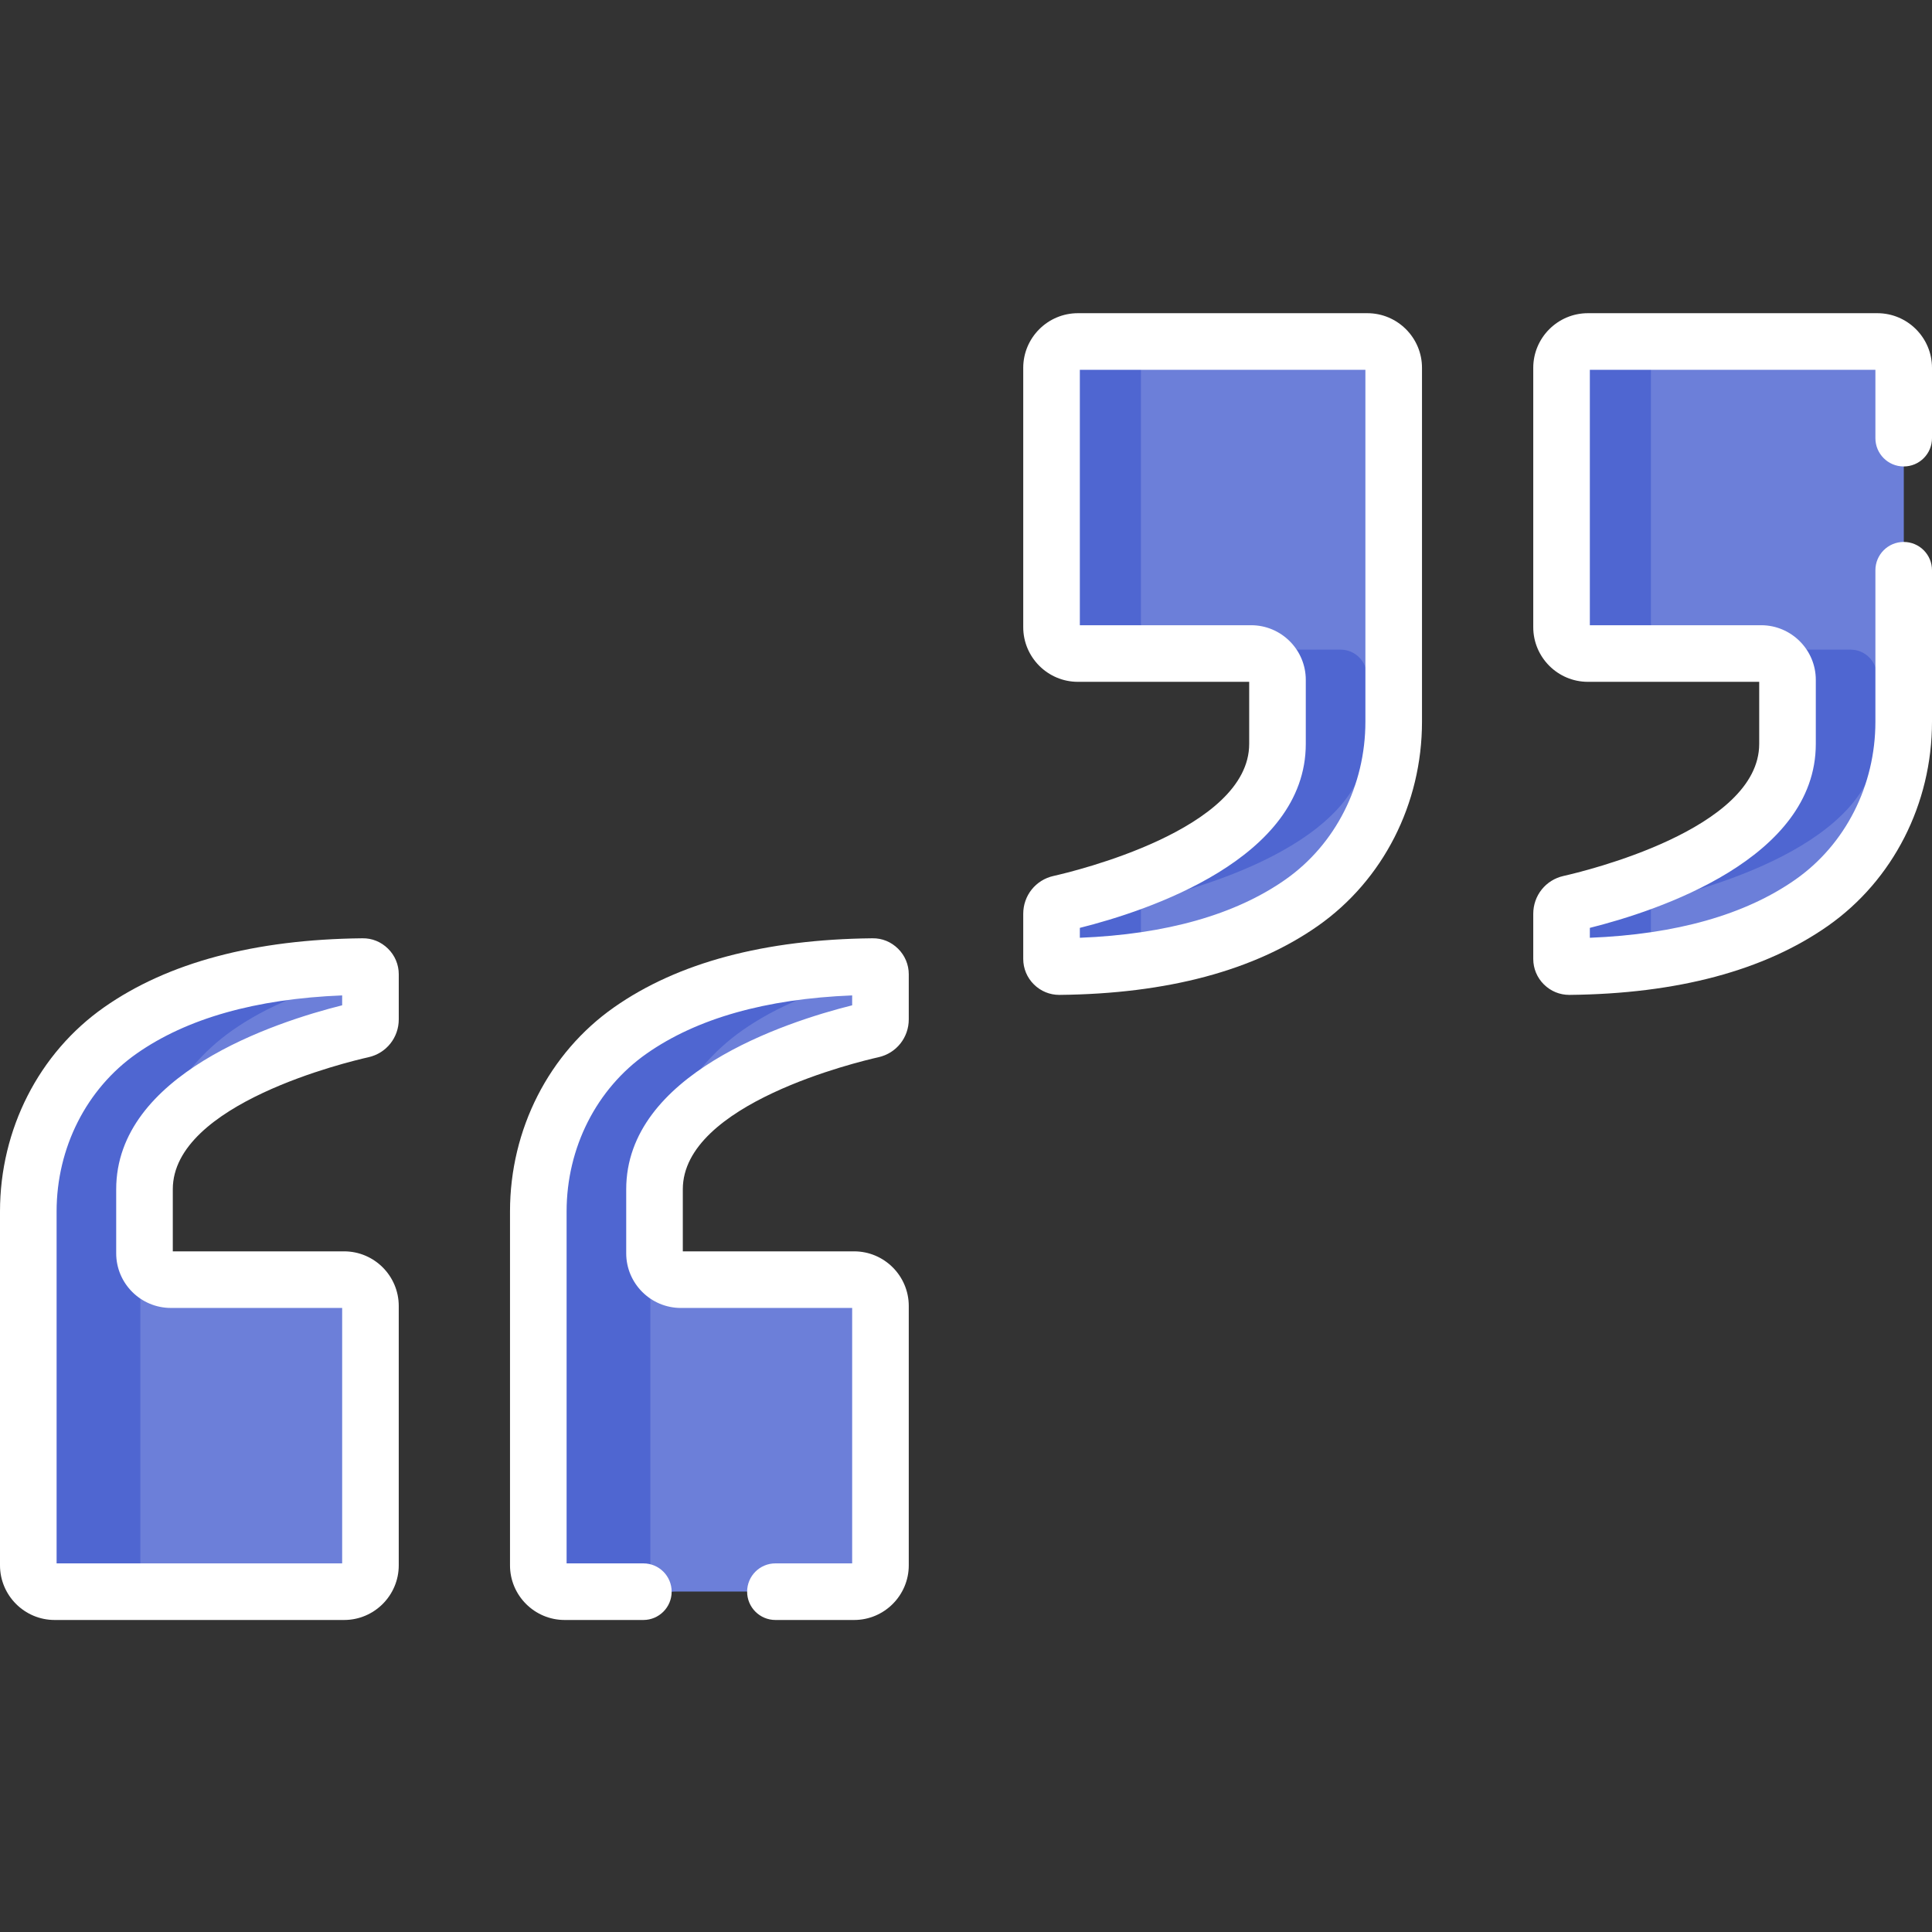 
<svg width="512" height="512" viewBox="0 0 512 512" fill="none" xmlns="http://www.w3.org/2000/svg">
<rect x="0" y="0" width="512" height="512" fill="#333333" stroke="none"/>
<path d="M362.383 90.469H285.68C281.82 90.469 278.695 93.598 278.695 97.453V166.172C278.695 170.031 281.82 173.16 285.68 173.16H331.586C335.445 173.16 338.574 176.285 338.574 180.145V197.109C338.574 224.895 291.594 237.016 280.859 239.422C279.582 239.707 278.695 240.836 278.695 242.141V254.078C278.695 255.211 279.633 256.137 280.766 256.125C311.676 255.809 331.84 248.414 344.977 239.199C360.504 228.309 369.367 210.199 369.367 191.23V97.453C369.367 93.594 366.242 90.469 362.383 90.469Z" fill="#6C7FD9"/>
<path d="M497.539 90.469H420.836C416.98 90.469 413.852 93.598 413.852 97.453V166.172C413.852 170.031 416.98 173.16 420.836 173.16H466.746C470.602 173.16 473.73 176.285 473.73 180.145V197.109C473.73 224.895 426.75 237.016 416.016 239.422C414.742 239.707 413.852 240.836 413.852 242.141V254.078C413.852 255.211 414.793 256.137 415.922 256.125C446.836 255.809 466.996 248.414 480.133 239.199C495.664 228.309 504.527 210.199 504.527 191.23V97.453C504.523 93.594 501.398 90.469 497.539 90.469Z" fill="#6C7FD9"/>
<path d="M149.668 421.781H226.371C230.227 421.781 233.355 418.652 233.355 414.793V346.074C233.355 342.215 230.227 339.09 226.371 339.09H180.461C176.605 339.09 173.477 335.961 173.477 332.102V315.137C173.477 287.352 220.457 275.23 231.191 272.824C232.465 272.539 233.355 271.41 233.355 270.105V258.168C233.355 257.035 232.418 256.109 231.285 256.125C200.371 256.437 180.211 263.832 167.074 273.047C151.543 283.937 142.68 302.047 142.68 321.016V414.793C142.684 418.652 145.809 421.781 149.668 421.781Z" fill="#6C7FD9"/>
<path d="M14.512 421.781H91.215C95.07 421.781 98.199 418.652 98.199 414.793V346.074C98.199 342.215 95.07 339.09 91.215 339.09H45.309C41.449 339.09 38.32 335.961 38.32 332.102V315.137C38.32 287.352 85.301 275.23 96.035 272.824C97.309 272.539 98.199 271.41 98.199 270.105V258.168C98.199 257.035 97.262 256.109 96.129 256.125C65.215 256.437 45.055 263.832 31.918 273.047C16.391 283.937 7.523 302.047 7.523 321.016V414.793C7.523 418.652 10.652 421.781 14.512 421.781Z" fill="#6C7FD9"/>
<path d="M302.359 253.078V241.141C302.359 239.836 303.25 238.707 304.527 238.422C315.258 236.016 362.242 223.895 362.242 196.109V179.145C362.242 175.285 359.113 172.16 355.254 172.16H309.348C305.488 172.16 302.359 169.031 302.359 165.172V96.453C302.359 93.91 303.727 91.688 305.758 90.469H285.68C281.82 90.469 278.695 93.598 278.695 97.453V166.172C278.695 170.031 281.82 173.16 285.68 173.16H331.586C335.445 173.16 338.574 176.285 338.574 180.145V197.109C338.574 224.895 291.594 237.016 280.859 239.422C279.582 239.707 278.695 240.836 278.695 242.145V254.078C278.695 255.211 279.633 256.137 280.766 256.125C288.879 256.043 296.246 255.465 302.949 254.504C302.586 254.133 302.359 253.633 302.359 253.078V253.078Z" fill="#4F66D1"/>
<path d="M437.516 253.078V241.141C437.516 239.836 438.41 238.707 439.684 238.422C450.414 236.016 497.398 223.895 497.398 196.109V179.145C497.398 175.285 494.27 172.16 490.41 172.16H444.504C440.645 172.16 437.516 169.031 437.516 165.172V96.453C437.516 93.91 438.883 91.688 440.914 90.469H420.836C416.977 90.469 413.852 93.598 413.852 97.453V166.172C413.852 170.031 416.977 173.16 420.836 173.16H466.746C470.602 173.16 473.73 176.285 473.73 180.145V197.109C473.73 224.895 426.75 237.016 416.016 239.422C414.742 239.707 413.852 240.836 413.852 242.145V254.078C413.852 255.211 414.789 256.137 415.922 256.125C424.035 256.043 431.406 255.465 438.105 254.504C437.746 254.133 437.516 253.633 437.516 253.078V253.078Z" fill="#4F66D1"/>
<path d="M172.348 414.793V321.016C172.348 302.047 181.211 283.937 196.742 273.047C205.477 266.922 217.32 261.605 233.355 258.633V258.172C233.355 257.039 232.418 256.113 231.285 256.125C200.375 256.441 180.211 263.836 167.078 273.047C151.547 283.941 142.684 302.047 142.684 321.016V414.793C142.684 418.652 145.809 421.781 149.668 421.781H179.336C175.477 421.781 172.348 418.652 172.348 414.793Z" fill="#4F66D1"/>
<path d="M37.191 414.793V321.016C37.191 302.047 46.055 283.937 61.586 273.047C70.32 266.922 82.164 261.605 98.199 258.633V258.172C98.199 257.039 97.262 256.113 96.129 256.125C65.219 256.441 45.055 263.836 31.918 273.047C16.391 283.941 7.527 302.047 7.527 321.016V414.793C7.527 418.652 10.652 421.781 14.512 421.781H44.18C40.32 421.781 37.191 418.652 37.191 414.793Z" fill="#4F66D1"/>
<path d="M279.195 232.137C274.469 233.191 271.168 237.32 271.168 242.176V254.109C271.168 256.676 272.176 259.086 274.004 260.891C275.809 262.676 278.187 263.656 280.711 263.656H280.816C309.352 263.363 332.375 257.211 349.254 245.375C366.531 233.258 376.844 213.031 376.844 191.266V97.484C376.844 89.5 370.344 83 362.359 83H285.656C277.668 83 271.168 89.5 271.168 97.484V166.203C271.168 174.191 277.668 180.691 285.656 180.691H331.047V197.141C331.047 219.852 284.5 230.945 279.195 232.137ZM331.562 165.691H286.168V98H361.844V191.262C361.844 208.145 353.918 223.781 340.645 233.094C327.344 242.422 309.035 247.602 286.168 248.52V245.895C304.109 241.398 346.047 227.613 346.047 197.141V180.176C346.047 172.188 339.551 165.691 331.562 165.691Z" fill="white"/>
<path d="M14.484 429.312H91.188C99.176 429.312 105.672 422.812 105.672 414.824V346.105C105.672 338.117 99.176 331.621 91.188 331.621H45.793V315.168C45.793 292.461 92.344 281.363 97.648 280.176C102.375 279.117 105.676 274.988 105.676 270.137V258.203C105.676 255.637 104.668 253.227 102.84 251.418C101.012 249.609 98.629 248.613 96.027 248.656C67.492 248.949 44.469 255.098 27.59 266.938C10.312 279.051 0 299.281 0 321.047V414.824C0 422.812 6.5 429.312 14.484 429.312ZM15 321.047C15 304.164 22.926 288.527 36.199 279.219C49.5 269.887 67.805 264.707 90.676 263.793V266.414C72.734 270.91 30.793 284.695 30.793 315.168V332.133C30.793 340.121 37.293 346.617 45.281 346.617H90.676V414.309H15V321.047Z" fill="white"/>
<path d="M232.805 280.176C237.531 279.117 240.832 274.988 240.832 270.137V258.203C240.832 255.637 239.824 253.227 237.996 251.418C236.168 249.609 233.789 248.613 231.184 248.656C202.648 248.949 179.621 255.098 162.746 266.938C145.473 279.051 135.156 299.277 135.156 321.047V414.824C135.156 422.812 141.656 429.312 149.645 429.312H170.496C174.637 429.312 177.996 425.953 177.996 421.812C177.996 417.668 174.637 414.312 170.496 414.312H150.156V321.047C150.156 304.164 158.082 288.527 171.359 279.219C184.66 269.891 202.961 264.707 225.832 263.793V266.418C207.891 270.91 165.953 284.695 165.953 315.168V332.133C165.953 340.121 172.449 346.621 180.438 346.621H225.832V414.312H205.496C201.352 414.312 197.996 417.668 197.996 421.812C197.996 425.953 201.352 429.312 205.496 429.312H226.348C234.336 429.312 240.832 422.812 240.832 414.824V346.105C240.832 338.117 234.336 331.621 226.348 331.621H180.953V315.168C180.953 292.461 227.5 281.363 232.805 280.176V280.176Z" fill="white"/>
<path d="M497.516 83H420.812C412.824 83 406.328 89.5 406.328 97.484V166.203C406.328 174.191 412.824 180.691 420.812 180.691H466.207V197.141C466.207 219.852 419.66 230.945 414.352 232.137C409.625 233.195 406.328 237.324 406.328 242.176V254.109C406.328 256.676 407.332 259.086 409.16 260.895C410.965 262.68 413.344 263.656 415.871 263.656H415.973C444.508 263.363 467.535 257.215 484.414 245.375C501.688 233.258 512 213.031 512 191.266V151.121C512 146.98 508.645 143.621 504.5 143.621C500.355 143.621 497 146.98 497 151.121V191.266C497 208.148 489.074 223.785 475.801 233.094C462.5 242.422 444.195 247.605 421.324 248.52V245.895C439.266 241.402 481.207 227.617 481.207 197.145V180.176C481.207 172.191 474.707 165.691 466.719 165.691H421.324V98H497V116.117C497 120.262 500.355 123.617 504.5 123.617C508.645 123.617 512 120.262 512 116.117V97.484C512 89.496 505.504 83 497.516 83Z" fill="white"/>
</svg>
